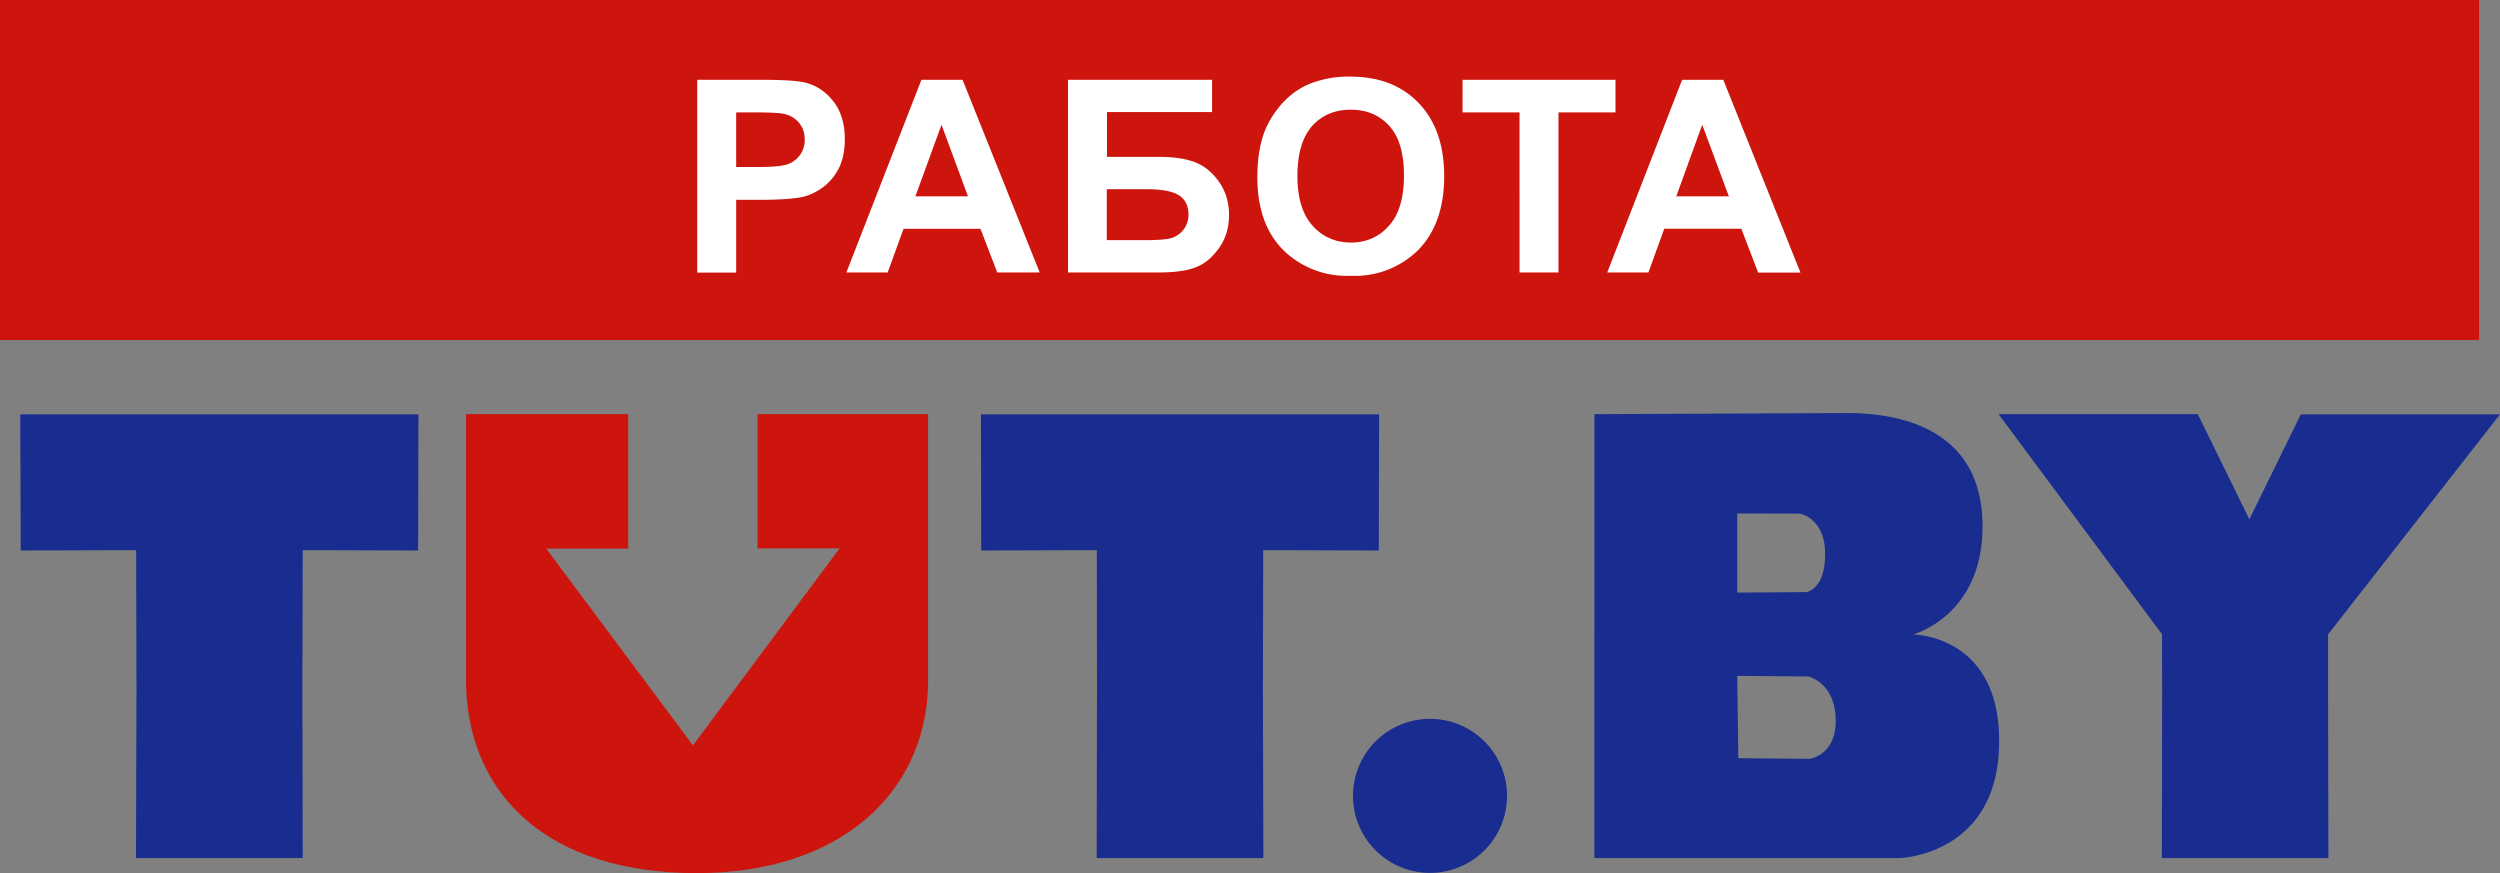 <svg xmlns="http://www.w3.org/2000/svg" viewBox="0 0 157.91 55.15"><rect x="0" y="0" width="157.91" height="55.15" fill="#808080" stroke="none"/><path fill="#192C8F" d="M26.41 34.77l.02-8.6H1.28l.03 8.6 7.29-.02.02 8.79-.03 10.66h10.53l-.02-10.66.02-8.79 7.3.02m60.67 0l.02-8.6H61.96l.02 8.6 7.3-.02.01 8.79-.02 10.66H79.8l-.03-10.66.02-8.79 7.3.02m8.1 15.5a4.86 4.86 0 1 1-9.73 0 4.86 4.86 0 0 1 9.73 0zm25.66-10.2s4.52-1.2 4.37-7.1c-.15-5.89-5.2-6.88-8.56-6.88l-15.95.07V54.2h19.24s6.17-.13 6.32-7.12c.16-6.99-5.42-7-5.42-7zm-11.12-7.64l3.86.01c.37 0 1.65.5 1.69 2.43.05 2.43-1.22 2.53-1.22 2.53l-4.33.03v-5zm4.5 15.5l-4.43-.04-.07-5.2 4.5.04s1.68.38 1.72 2.72c.04 2.33-1.72 2.49-1.72 2.49zm32.82-7.86l10.86-13.9h-12.58l-3.25 6.63-3.26-6.64h-12.58l10.32 13.9.01 3.56-.02 10.58h10.52l-.02-10.58v-3.55"/><path d="M58.62 26.16H47.85v8.48h5.18l-9.26 12.44-9.27-12.43h5.18v-8.49H29.44v17.25c.23 6.72 5.05 11.74 14.57 11.74 9.03 0 14.38-5.02 14.61-11.74V26.16zM0 0h156.59v21.48H0z" fill="#CD150D"/><path fill="#FFF" d="M44.04 17.21V5.04h3.94c1.5 0 2.47.06 2.92.19.7.18 1.28.58 1.75 1.19.47.6.71 1.4.71 2.37 0 .74-.13 1.37-.4 1.88s-.62.91-1.04 1.2c-.42.3-.84.48-1.27.58-.59.11-1.44.17-2.55.17h-1.6v4.6h-2.46zm2.46-10.1v3.44h1.34c.97 0 1.62-.06 1.94-.19a1.6 1.6 0 0 0 1.05-1.54c0-.44-.13-.8-.39-1.1a1.7 1.7 0 0 0-.99-.54c-.29-.05-.88-.08-1.77-.08H46.5zm19.17 10.1h-2.68l-1.06-2.76h-4.86l-1 2.76h-2.61L58.2 5.04h2.6l4.87 12.17zm-4.53-4.81l-1.67-4.52-1.65 4.52h3.32zm6.32-7.36h9.1v2.04h-6.64v2.83h3.28c.9 0 1.66.1 2.26.33s1.1.63 1.53 1.23c.42.6.64 1.3.64 2.1 0 .82-.22 1.53-.64 2.11s-.91 1-1.46 1.2c-.55.22-1.32.33-2.33.33h-5.74V5.04zm2.46 10.13h2.38c.77 0 1.3-.04 1.61-.11a1.53 1.53 0 0 0 1.16-1.5c0-.55-.2-.97-.6-1.22-.4-.26-1.09-.39-2.06-.39h-2.5v3.22zm9.5-3.97c0-1.24.18-2.28.55-3.12.28-.62.66-1.17 1.13-1.67.48-.49 1-.85 1.58-1.1a6.7 6.7 0 0 1 2.62-.47c1.8 0 3.23.55 4.3 1.66 1.08 1.12 1.62 2.66 1.62 4.64 0 1.97-.54 3.5-1.6 4.61a5.67 5.67 0 0 1-4.29 1.67 5.73 5.73 0 0 1-4.31-1.66c-1.07-1.1-1.6-2.62-1.6-4.56zm2.53-.08c0 1.38.32 2.42.95 3.13.64.71 1.45 1.07 2.43 1.07s1.78-.36 2.4-1.06c.64-.7.95-1.77.95-3.18 0-1.4-.3-2.43-.92-3.12-.61-.68-1.42-1.03-2.44-1.03s-1.83.35-2.45 1.04c-.61.7-.92 1.75-.92 3.15zm14.03 6.1V7.1h-3.6V5.04h9.66V7.1h-3.6v10.11h-2.46zm17.74 0h-2.67l-1.06-2.77h-4.87l-1 2.76h-2.6l4.73-12.17h2.6l4.87 12.17zm-4.52-4.82l-1.68-4.52-1.64 4.52h3.32z"/></svg>